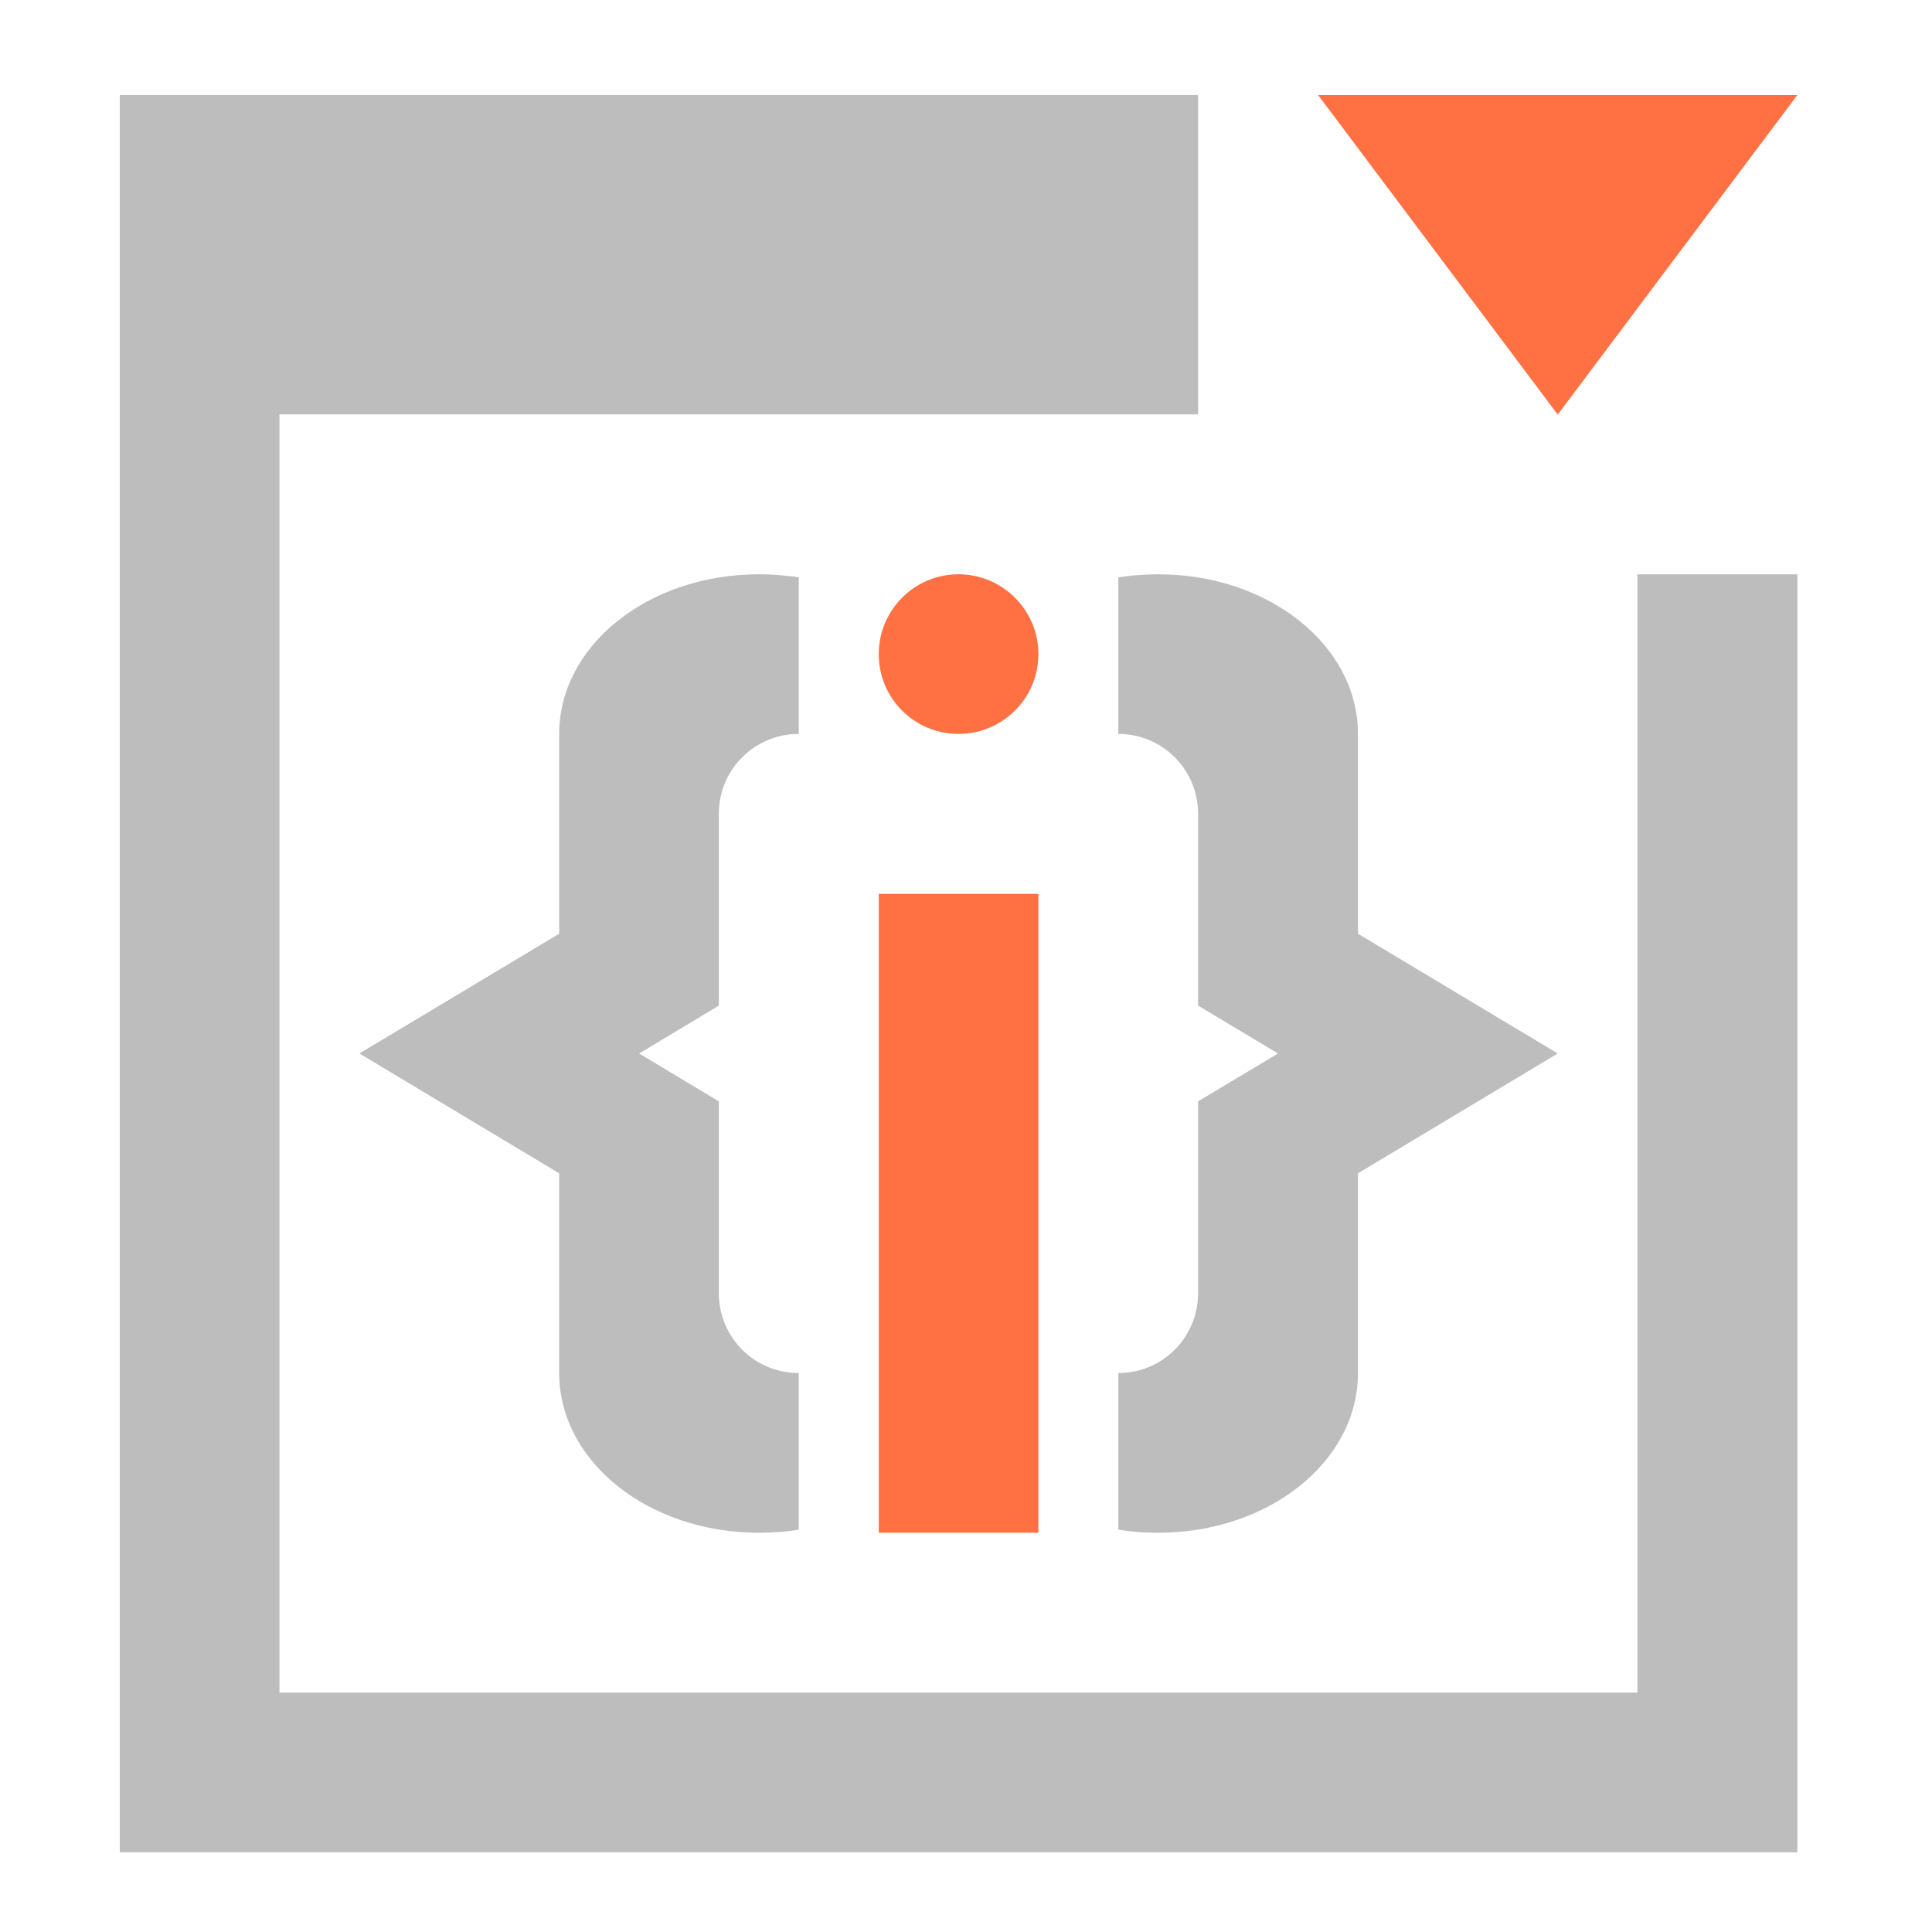 <?xml version="1.0" encoding="UTF-8"?>
<svg xmlns="http://www.w3.org/2000/svg" xmlns:xlink="http://www.w3.org/1999/xlink" width="32pt" height="32pt" viewBox="0 0 32 32" version="1.1">
<g id="surface1">
<path style=" stroke:none;fill-rule:nonzero;fill:rgb(74.118%,74.118%,74.118%);fill-opacity:1;" d="M 1.984 1.574 L 1.984 30.68 L 29.77 30.68 L 29.77 9.512 L 27.121 9.512 L 27.121 28.035 L 4.629 28.035 L 4.629 6.863 L 19.844 6.863 L 19.844 1.574 Z M 1.984 1.574 "/>
<path style=" stroke:none;fill-rule:nonzero;fill:rgb(74.118%,74.118%,74.118%);fill-opacity:1;" d="M 12.57 9.512 C 10.738 9.512 9.262 10.691 9.262 12.156 L 9.262 15.465 L 5.953 17.449 L 9.262 19.434 L 9.262 22.742 C 9.262 24.207 10.738 25.387 12.57 25.387 C 12.797 25.387 13.016 25.371 13.23 25.336 L 13.23 22.742 C 12.496 22.742 11.906 22.152 11.906 21.418 L 11.906 18.242 L 10.586 17.449 L 11.906 16.656 L 11.906 13.48 C 11.906 12.746 12.496 12.156 13.23 12.156 L 13.23 9.562 C 13.016 9.531 12.797 9.512 12.57 9.512 Z M 12.57 9.512 "/>
<path style=" stroke:none;fill-rule:nonzero;fill:rgb(74.118%,74.118%,74.118%);fill-opacity:1;" d="M 19.184 9.512 C 21.016 9.512 22.492 10.691 22.492 12.156 L 22.492 15.465 L 25.801 17.449 L 22.492 19.434 L 22.492 22.742 C 22.492 24.207 21.016 25.387 19.184 25.387 C 18.957 25.387 18.734 25.371 18.523 25.336 L 18.523 22.742 C 19.254 22.742 19.844 22.152 19.844 21.418 L 19.844 18.242 L 21.168 17.449 L 19.844 16.656 L 19.844 13.48 C 19.844 12.746 19.254 12.156 18.523 12.156 L 18.523 9.562 C 18.734 9.531 18.957 9.512 19.184 9.512 Z M 19.184 9.512 "/>
<path style=" stroke:none;fill-rule:evenodd;fill:rgb(100%,43.922%,26.275%);fill-opacity:1;" d="M 25.801 6.867 L 21.832 1.574 L 29.77 1.574 Z M 25.801 6.867 "/>
<path style=" stroke:none;fill-rule:nonzero;fill:rgb(100%,43.922%,26.275%);fill-opacity:1;" d="M 14.555 14.805 L 17.199 14.805 L 17.199 25.387 L 14.555 25.387 Z M 14.555 14.805 "/>
<path style=" stroke:none;fill-rule:nonzero;fill:rgb(100%,43.922%,26.275%);fill-opacity:1;" d="M 15.875 9.512 C 16.605 9.512 17.199 10.105 17.199 10.836 C 17.199 11.566 16.605 12.156 15.875 12.156 C 15.145 12.156 14.555 11.566 14.555 10.836 C 14.555 10.105 15.145 9.512 15.875 9.512 Z M 15.875 9.512 "/>
</g>
</svg>
